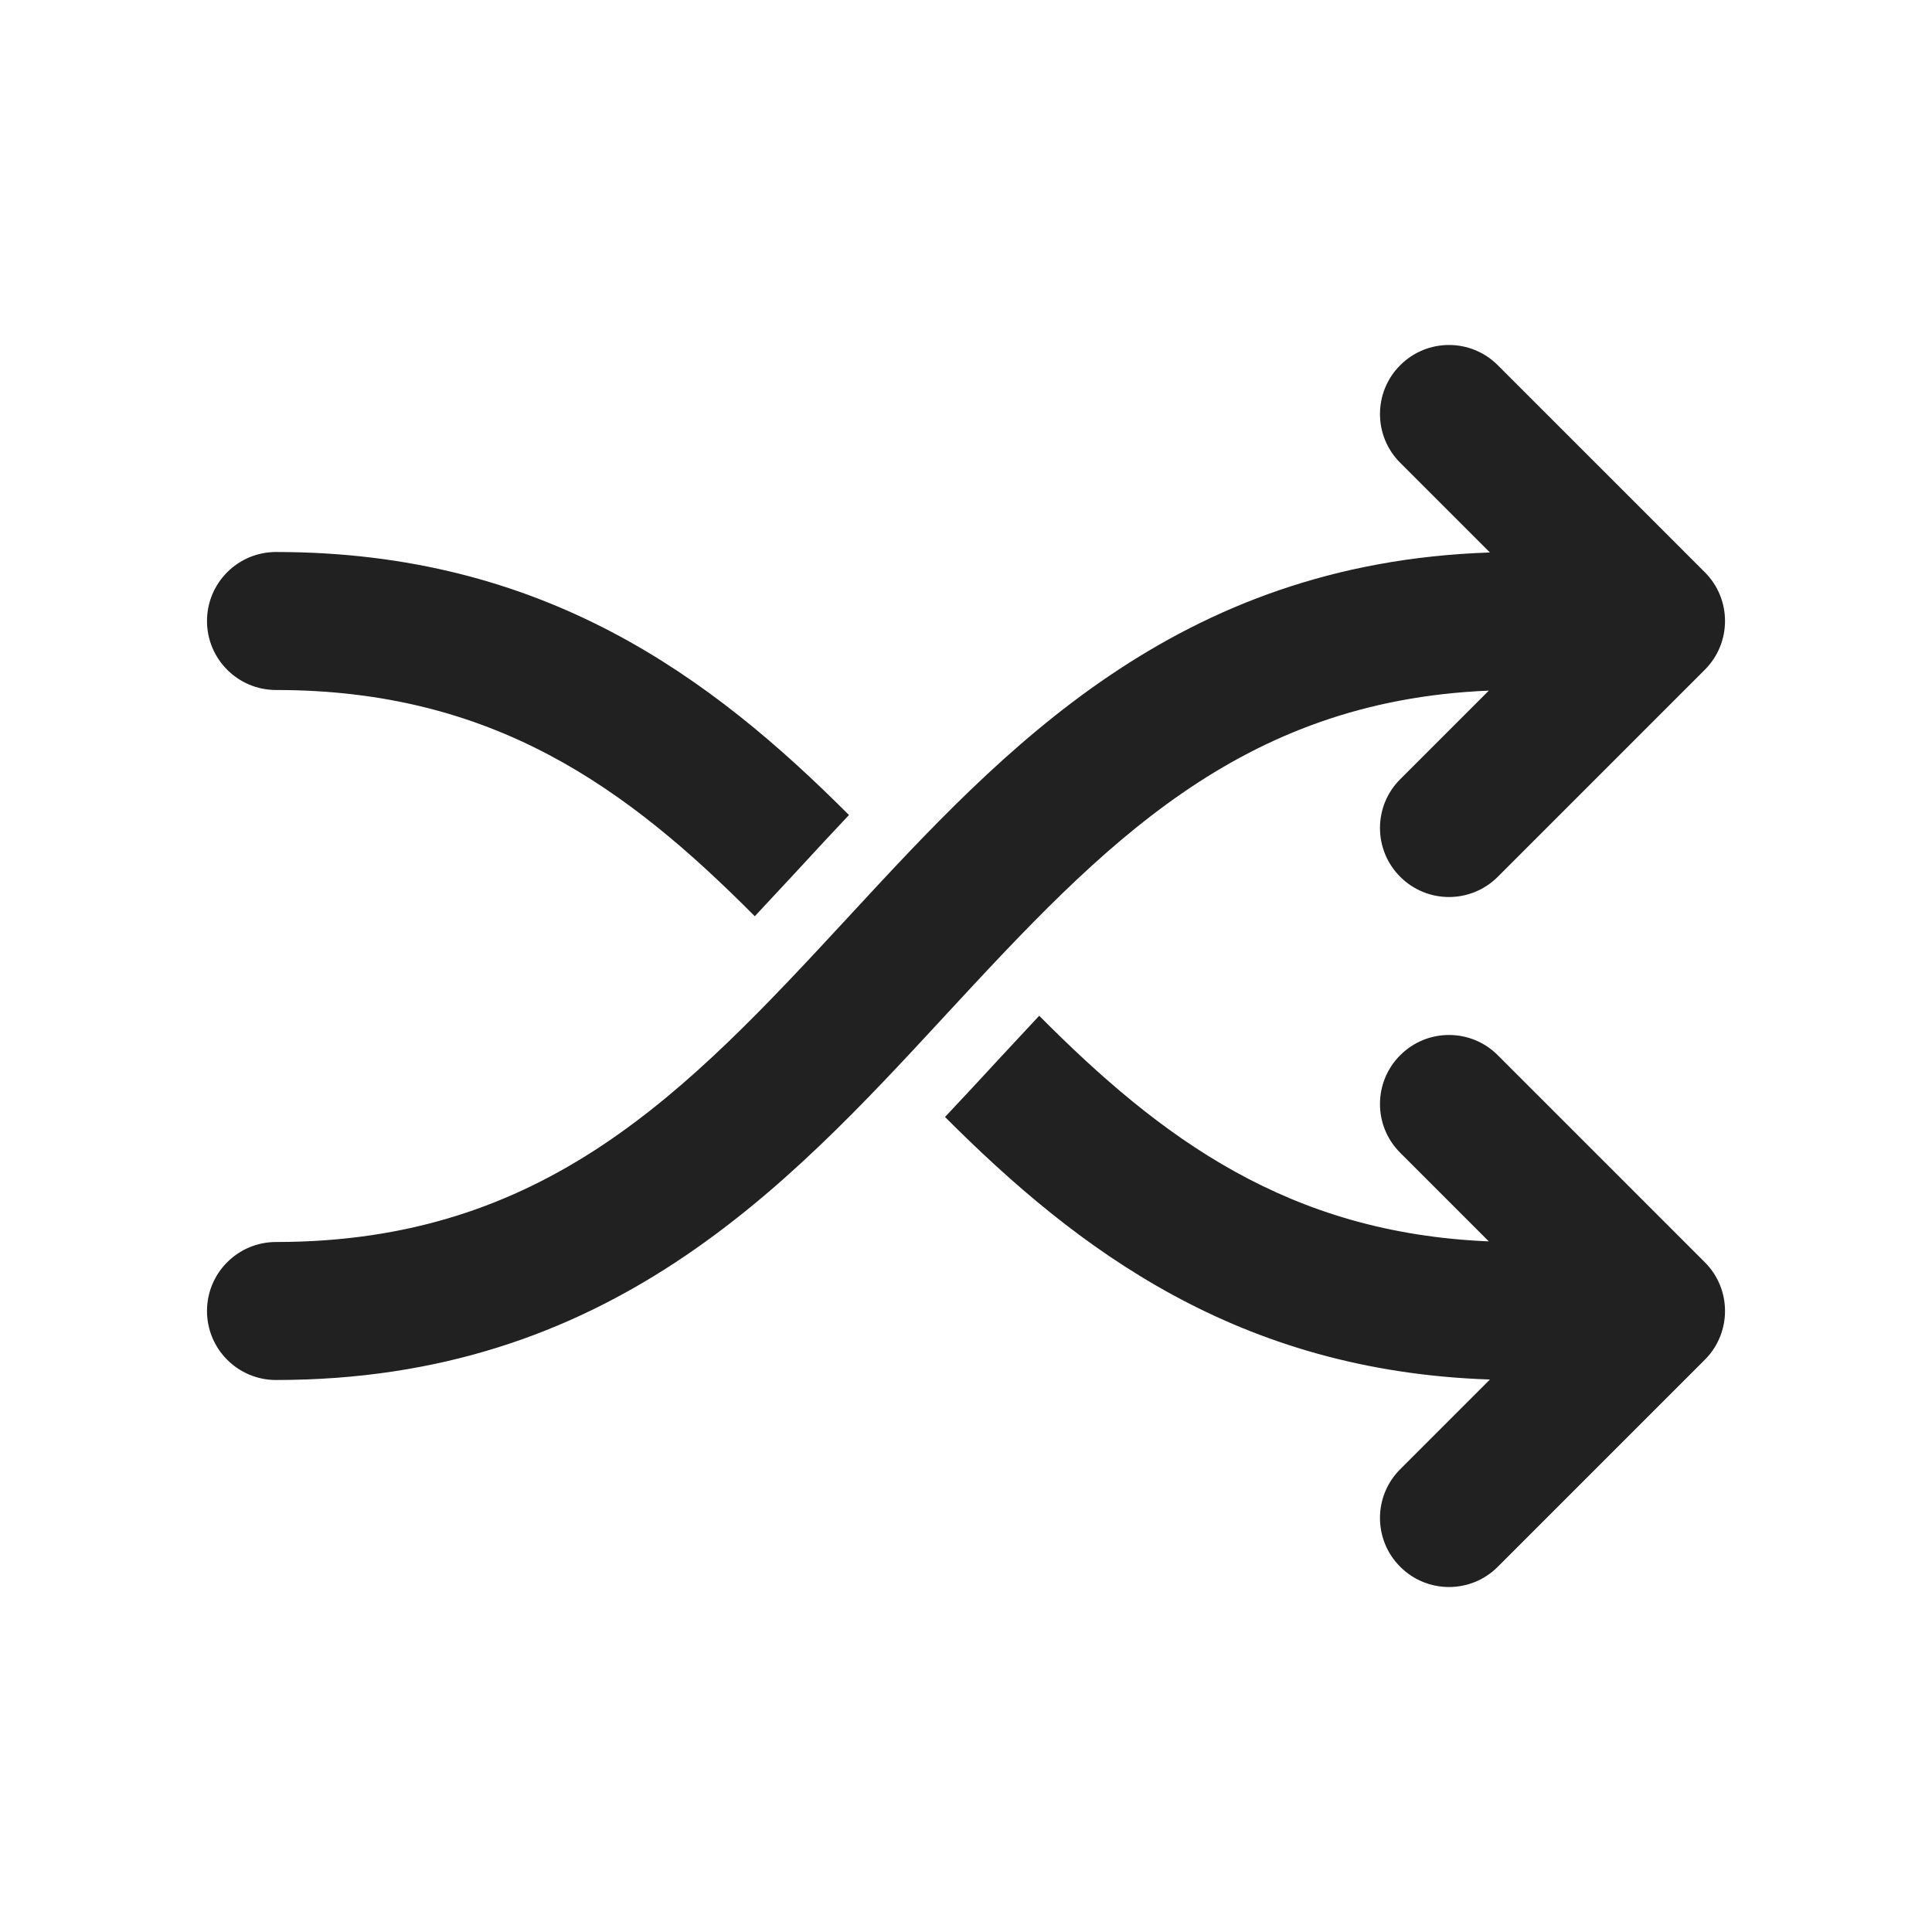 <svg width="28" height="28" viewBox="0 0 28 28" fill="none" xmlns="http://www.w3.org/2000/svg">
<path d="M21.707 5.293C21.317 4.902 20.683 4.902 20.293 5.293C19.902 5.683 19.902 6.317 20.293 6.707L21.593 8.007C17.04 8.159 14.543 10.859 12.325 13.257L12.266 13.321C9.938 15.837 7.895 18 4 18C3.448 18 3 18.448 3 19C3 19.552 3.448 20 4 20C8.813 20 11.392 17.212 13.675 14.743L13.734 14.679C15.976 12.256 17.954 10.16 21.577 10.009L20.293 11.293C19.902 11.683 19.902 12.317 20.293 12.707C20.683 13.098 21.317 13.098 21.707 12.707L24.707 9.707C25.098 9.317 25.098 8.683 24.707 8.293L21.707 5.293ZM4 8C7.883 8 10.311 9.815 12.304 11.812C12.075 12.054 11.854 12.293 11.638 12.527L11.532 12.642C11.33 12.86 11.133 13.072 10.939 13.279C9.084 11.411 7.146 10 4 10C3.448 10 3 9.552 3 9C3 8.448 3.448 8 4 8ZM21.593 19.993C17.946 19.871 15.618 18.115 13.696 16.188C13.925 15.946 14.146 15.707 14.362 15.473L14.468 15.358C14.67 15.14 14.867 14.928 15.061 14.721C16.832 16.504 18.678 17.87 21.577 17.991L20.293 16.707C19.902 16.317 19.902 15.683 20.293 15.293C20.683 14.902 21.317 14.902 21.707 15.293L24.707 18.293C25.098 18.683 25.098 19.317 24.707 19.707L21.707 22.707C21.317 23.098 20.683 23.098 20.293 22.707C19.902 22.317 19.902 21.683 20.293 21.293L21.593 19.993Z" fill="#212121"/>
</svg>

